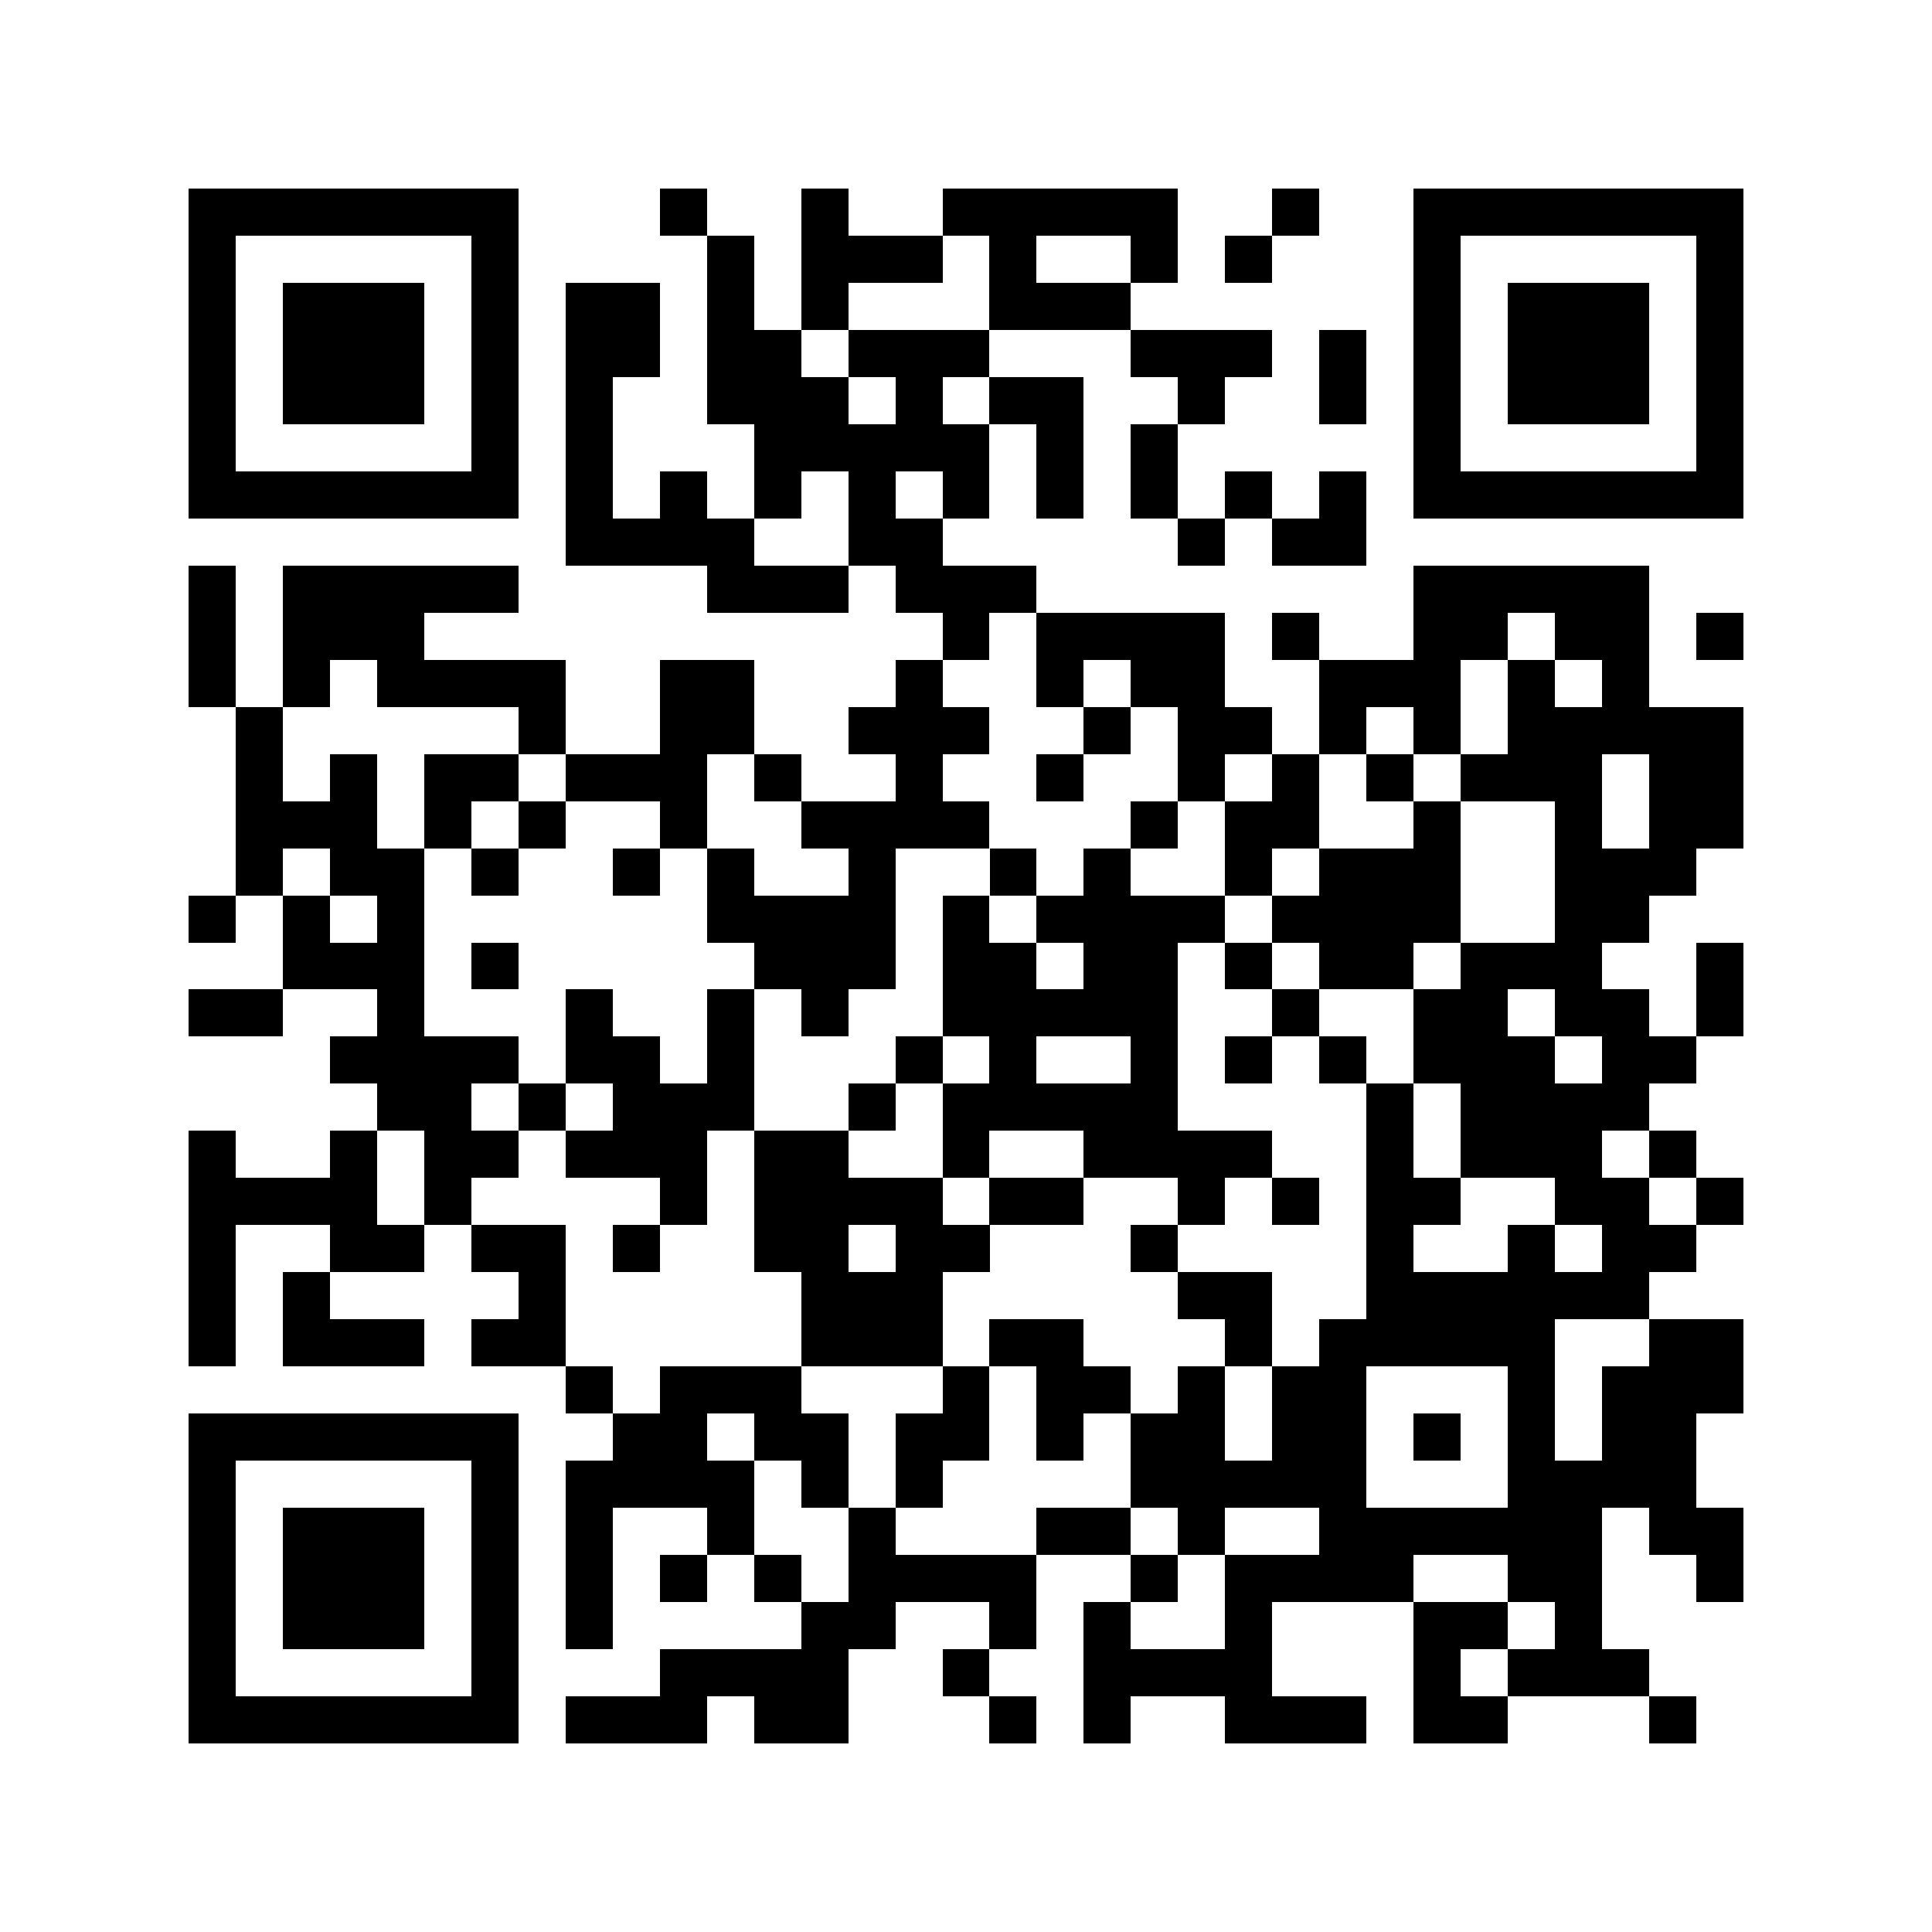 <svg xmlns="http://www.w3.org/2000/svg" viewBox="0 0 41 41" shape-rendering="crispEdges"><path fill="#ffffff" d="M0 0h41v41H0z"/><path stroke="#000000" d="M4 4.5h7m3 0h1m2 0h1m2 0h5m2 0h1m2 0h7M4 5.5h1m5 0h1m4 0h1m1 0h3m1 0h1m2 0h1m1 0h1m3 0h1m5 0h1M4 6.5h1m1 0h3m1 0h1m1 0h2m1 0h1m1 0h1m3 0h3m6 0h1m1 0h3m1 0h1M4 7.5h1m1 0h3m1 0h1m1 0h2m1 0h2m1 0h3m3 0h3m1 0h1m1 0h1m1 0h3m1 0h1M4 8.5h1m1 0h3m1 0h1m1 0h1m2 0h3m1 0h1m1 0h2m2 0h1m2 0h1m1 0h1m1 0h3m1 0h1M4 9.5h1m5 0h1m1 0h1m3 0h5m1 0h1m1 0h1m5 0h1m5 0h1M4 10.5h7m1 0h1m1 0h1m1 0h1m1 0h1m1 0h1m1 0h1m1 0h1m1 0h1m1 0h1m1 0h7M12 11.5h4m2 0h2m5 0h1m1 0h2M4 12.5h1m1 0h5m4 0h3m1 0h3m8 0h5M4 13.5h1m1 0h3m11 0h1m1 0h4m1 0h1m2 0h2m1 0h2m1 0h1M4 14.5h1m1 0h1m1 0h4m2 0h2m3 0h1m2 0h1m1 0h2m2 0h3m1 0h1m1 0h1M5 15.5h1m5 0h1m2 0h2m2 0h3m2 0h1m1 0h2m1 0h1m1 0h1m1 0h5M5 16.5h1m1 0h1m1 0h2m1 0h3m1 0h1m2 0h1m2 0h1m2 0h1m1 0h1m1 0h1m1 0h3m1 0h2M5 17.5h3m1 0h1m1 0h1m2 0h1m2 0h4m3 0h1m1 0h2m2 0h1m2 0h1m1 0h2M5 18.5h1m1 0h2m1 0h1m2 0h1m1 0h1m2 0h1m2 0h1m1 0h1m2 0h1m1 0h3m2 0h3M4 19.5h1m1 0h1m1 0h1m6 0h4m1 0h1m1 0h4m1 0h4m2 0h2M6 20.5h3m1 0h1m5 0h3m1 0h2m1 0h2m1 0h1m1 0h2m1 0h3m2 0h1M4 21.5h2m2 0h1m3 0h1m2 0h1m1 0h1m2 0h5m2 0h1m2 0h2m1 0h2m1 0h1M7 22.5h4m1 0h2m1 0h1m3 0h1m1 0h1m2 0h1m1 0h1m1 0h1m1 0h3m1 0h2M8 23.5h2m1 0h1m1 0h3m2 0h1m1 0h5m4 0h1m1 0h4M4 24.5h1m2 0h1m1 0h2m1 0h3m1 0h2m2 0h1m2 0h4m2 0h1m1 0h3m1 0h1M4 25.5h4m1 0h1m4 0h1m1 0h4m1 0h2m2 0h1m1 0h1m1 0h2m2 0h2m1 0h1M4 26.5h1m2 0h2m1 0h2m1 0h1m2 0h2m1 0h2m3 0h1m4 0h1m2 0h1m1 0h2M4 27.5h1m1 0h1m4 0h1m5 0h3m5 0h2m2 0h6M4 28.5h1m1 0h3m1 0h2m5 0h3m1 0h2m3 0h1m1 0h5m2 0h2M12 29.5h1m1 0h3m3 0h1m1 0h2m1 0h1m1 0h2m3 0h1m1 0h3M4 30.5h7m2 0h2m1 0h2m1 0h2m1 0h1m1 0h2m1 0h2m1 0h1m1 0h1m1 0h2M4 31.5h1m5 0h1m1 0h4m1 0h1m1 0h1m4 0h5m3 0h4M4 32.5h1m1 0h3m1 0h1m1 0h1m2 0h1m2 0h1m3 0h2m1 0h1m2 0h6m1 0h2M4 33.5h1m1 0h3m1 0h1m1 0h1m1 0h1m1 0h1m1 0h4m2 0h1m1 0h4m2 0h2m2 0h1M4 34.5h1m1 0h3m1 0h1m1 0h1m4 0h2m2 0h1m1 0h1m2 0h1m3 0h2m1 0h1M4 35.5h1m5 0h1m3 0h4m2 0h1m2 0h4m3 0h1m1 0h3M4 36.5h7m1 0h3m1 0h2m3 0h1m1 0h1m2 0h3m1 0h2m3 0h1"/></svg>
